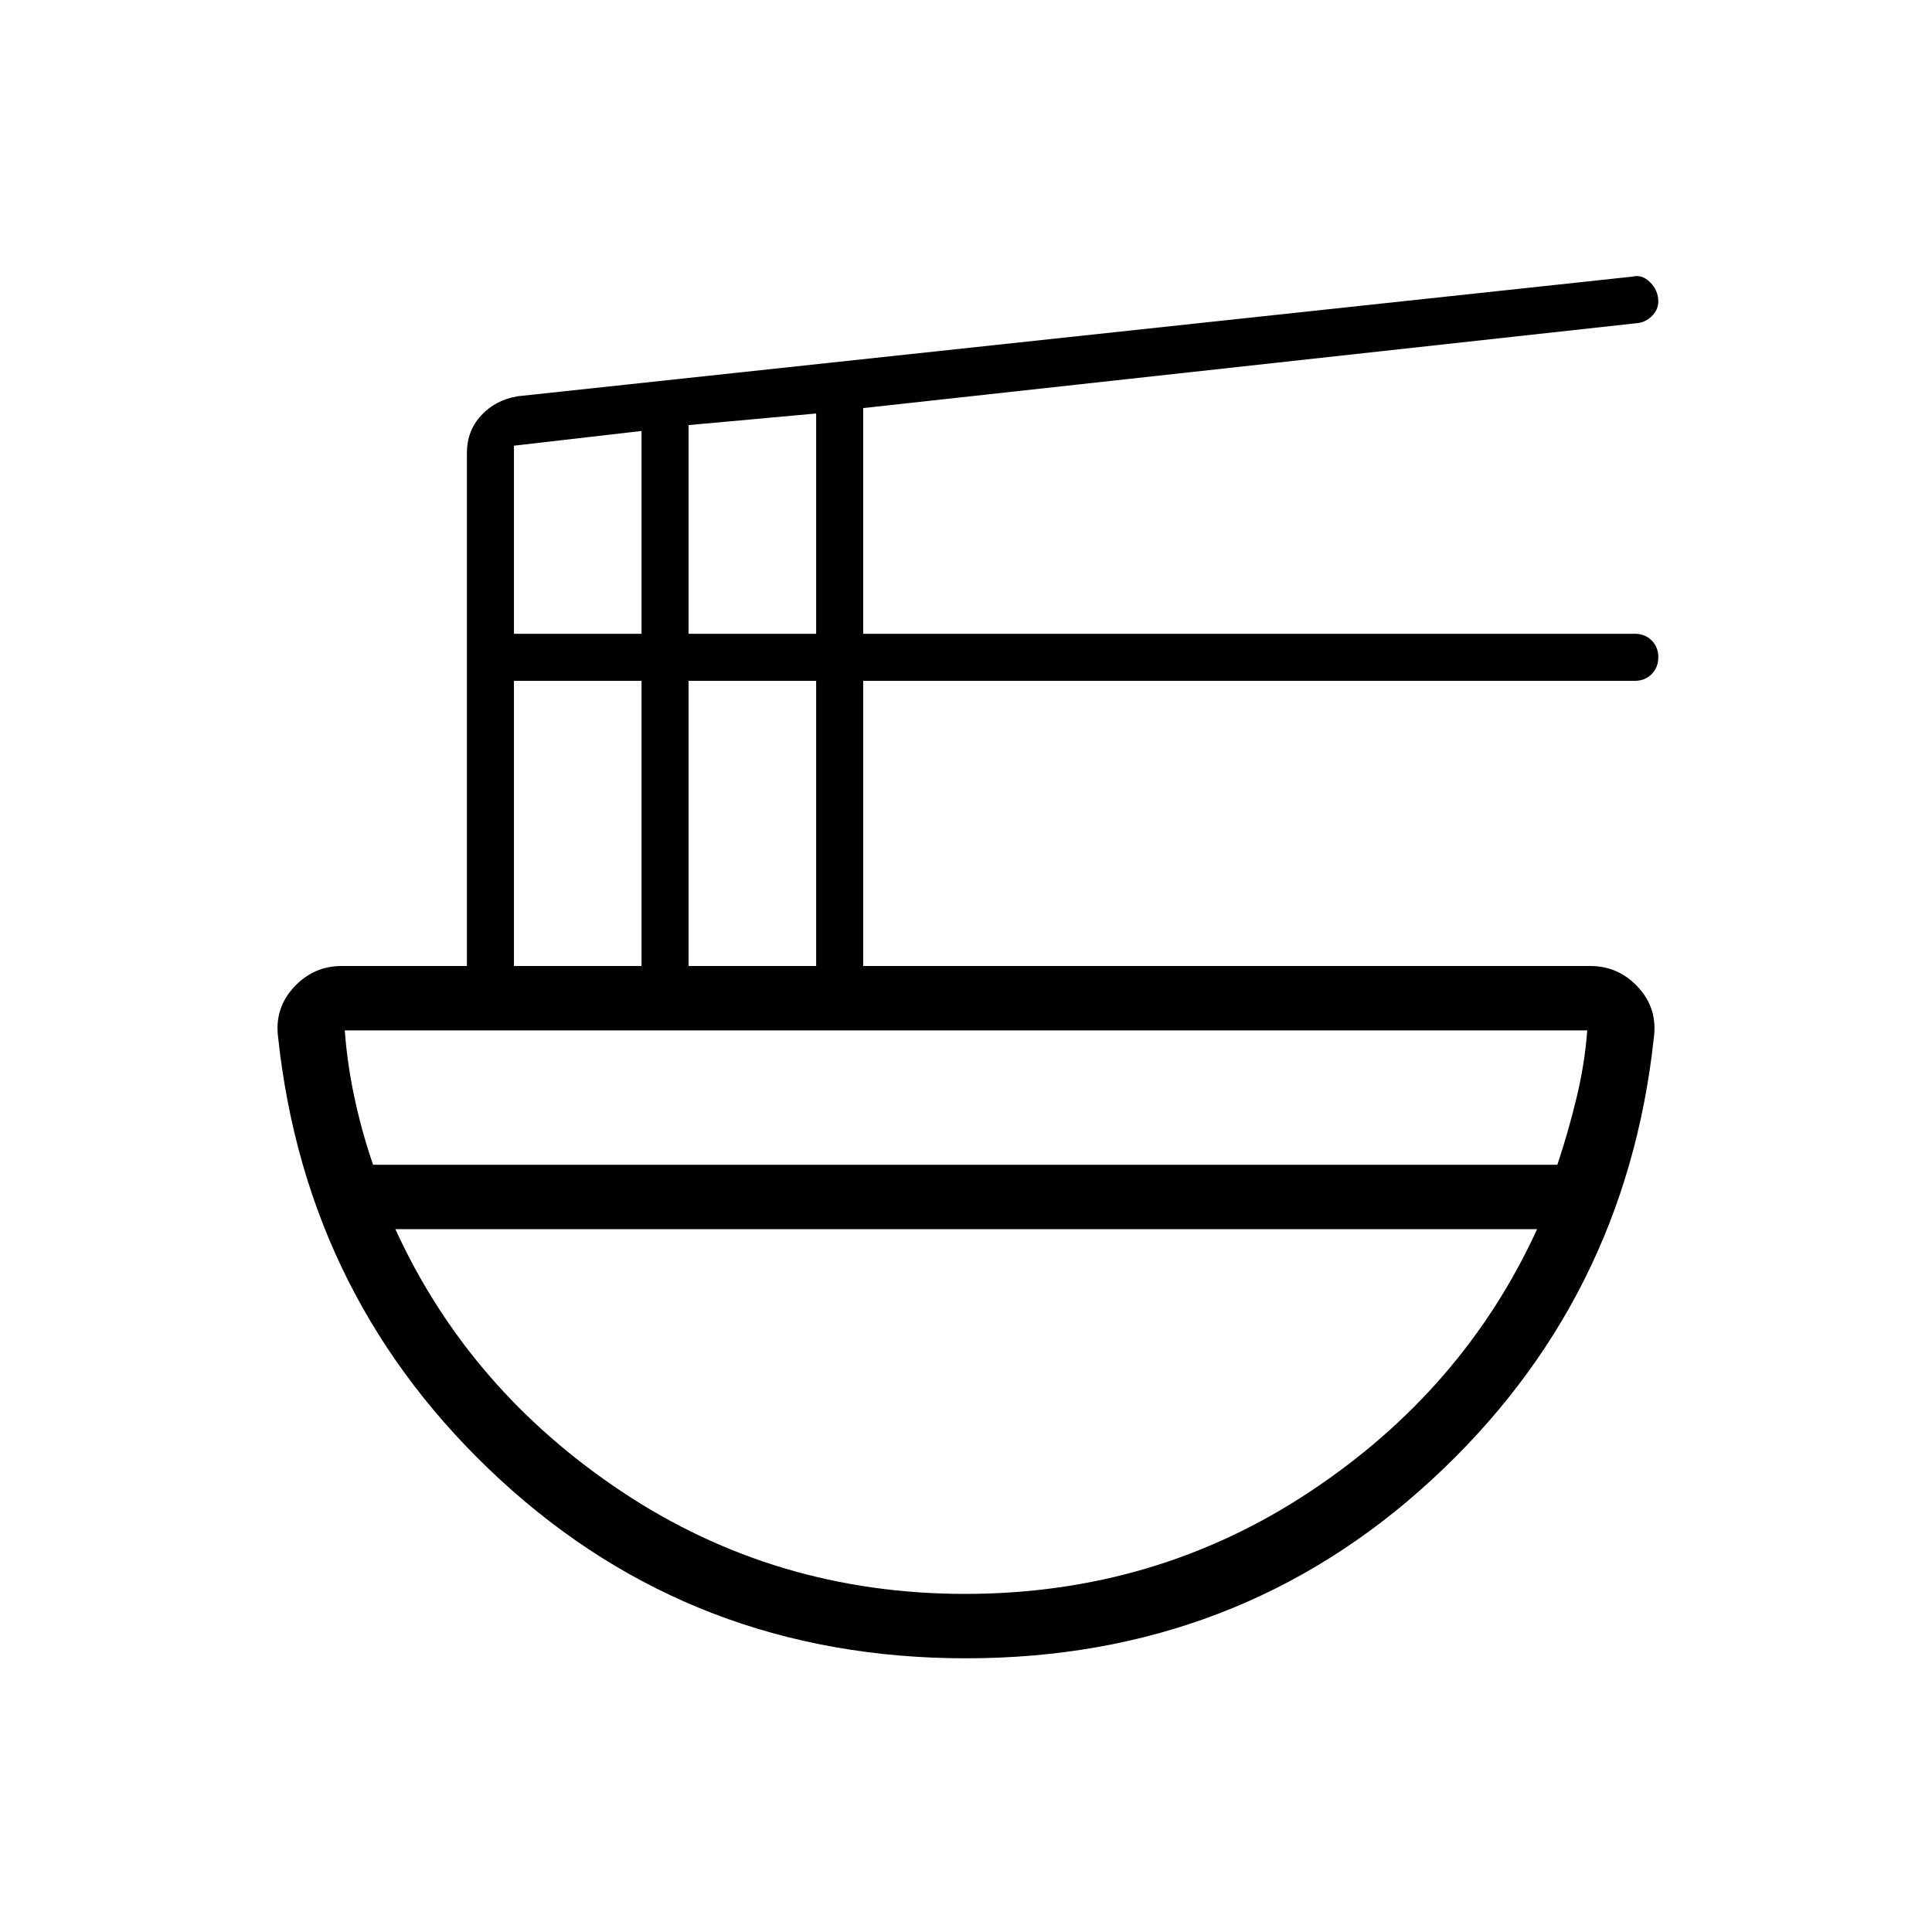 <svg xmlns="http://www.w3.org/2000/svg" height="20" viewBox="0 -960 960 960" width="20"><path d="M480-136q-135.15 0-231.41-88.7-96.25-88.7-110.36-219.53-2-14.6 7.76-25.19Q155.75-480 169.77-480H232v-254.92q0-10.97 7.08-18.64 7.07-7.67 18.14-9.54l553.86-59.44q4.87-1.23 8.9 2.85 4.02 4.07 4.02 9.43 0 4.21-3.31 7.43-3.31 3.21-7.69 3.45l-384.08 42.15v112.15h383.39q5.06 0 8.38 3.31 3.31 3.3 3.31 8.35t-3.31 8.39q-3.32 3.34-8.38 3.34H428.92V-480h361.31q14.02 0 23.78 10.58 9.76 10.59 7.76 25.19Q807.66-313.4 711.41-224.7 615.15-136 480-136ZM255.38-480h63.39v-141.69h-63.39V-480Zm0-165.08h63.39v-100.77l-63.39 7.31v93.46ZM342.15-480h63.39v-141.69h-63.39V-480Zm0-165.08h63.39v-109.46l-63.39 5.77v103.69ZM185.38-381.23h588.47q5.3-15.92 9.46-33 4.15-17.08 5.38-33.77H171.31q1.23 16.69 4.86 33.61 3.63 16.93 9.21 33.16ZM479.62-168q94.49 0 171.01-50.62 76.52-50.61 113.14-130.61H196.46q36.62 80 112.82 130.61Q385.49-168 479.62-168Zm.38-181.23Zm-.77-32Zm.77 32v-32 32Z"/></svg>